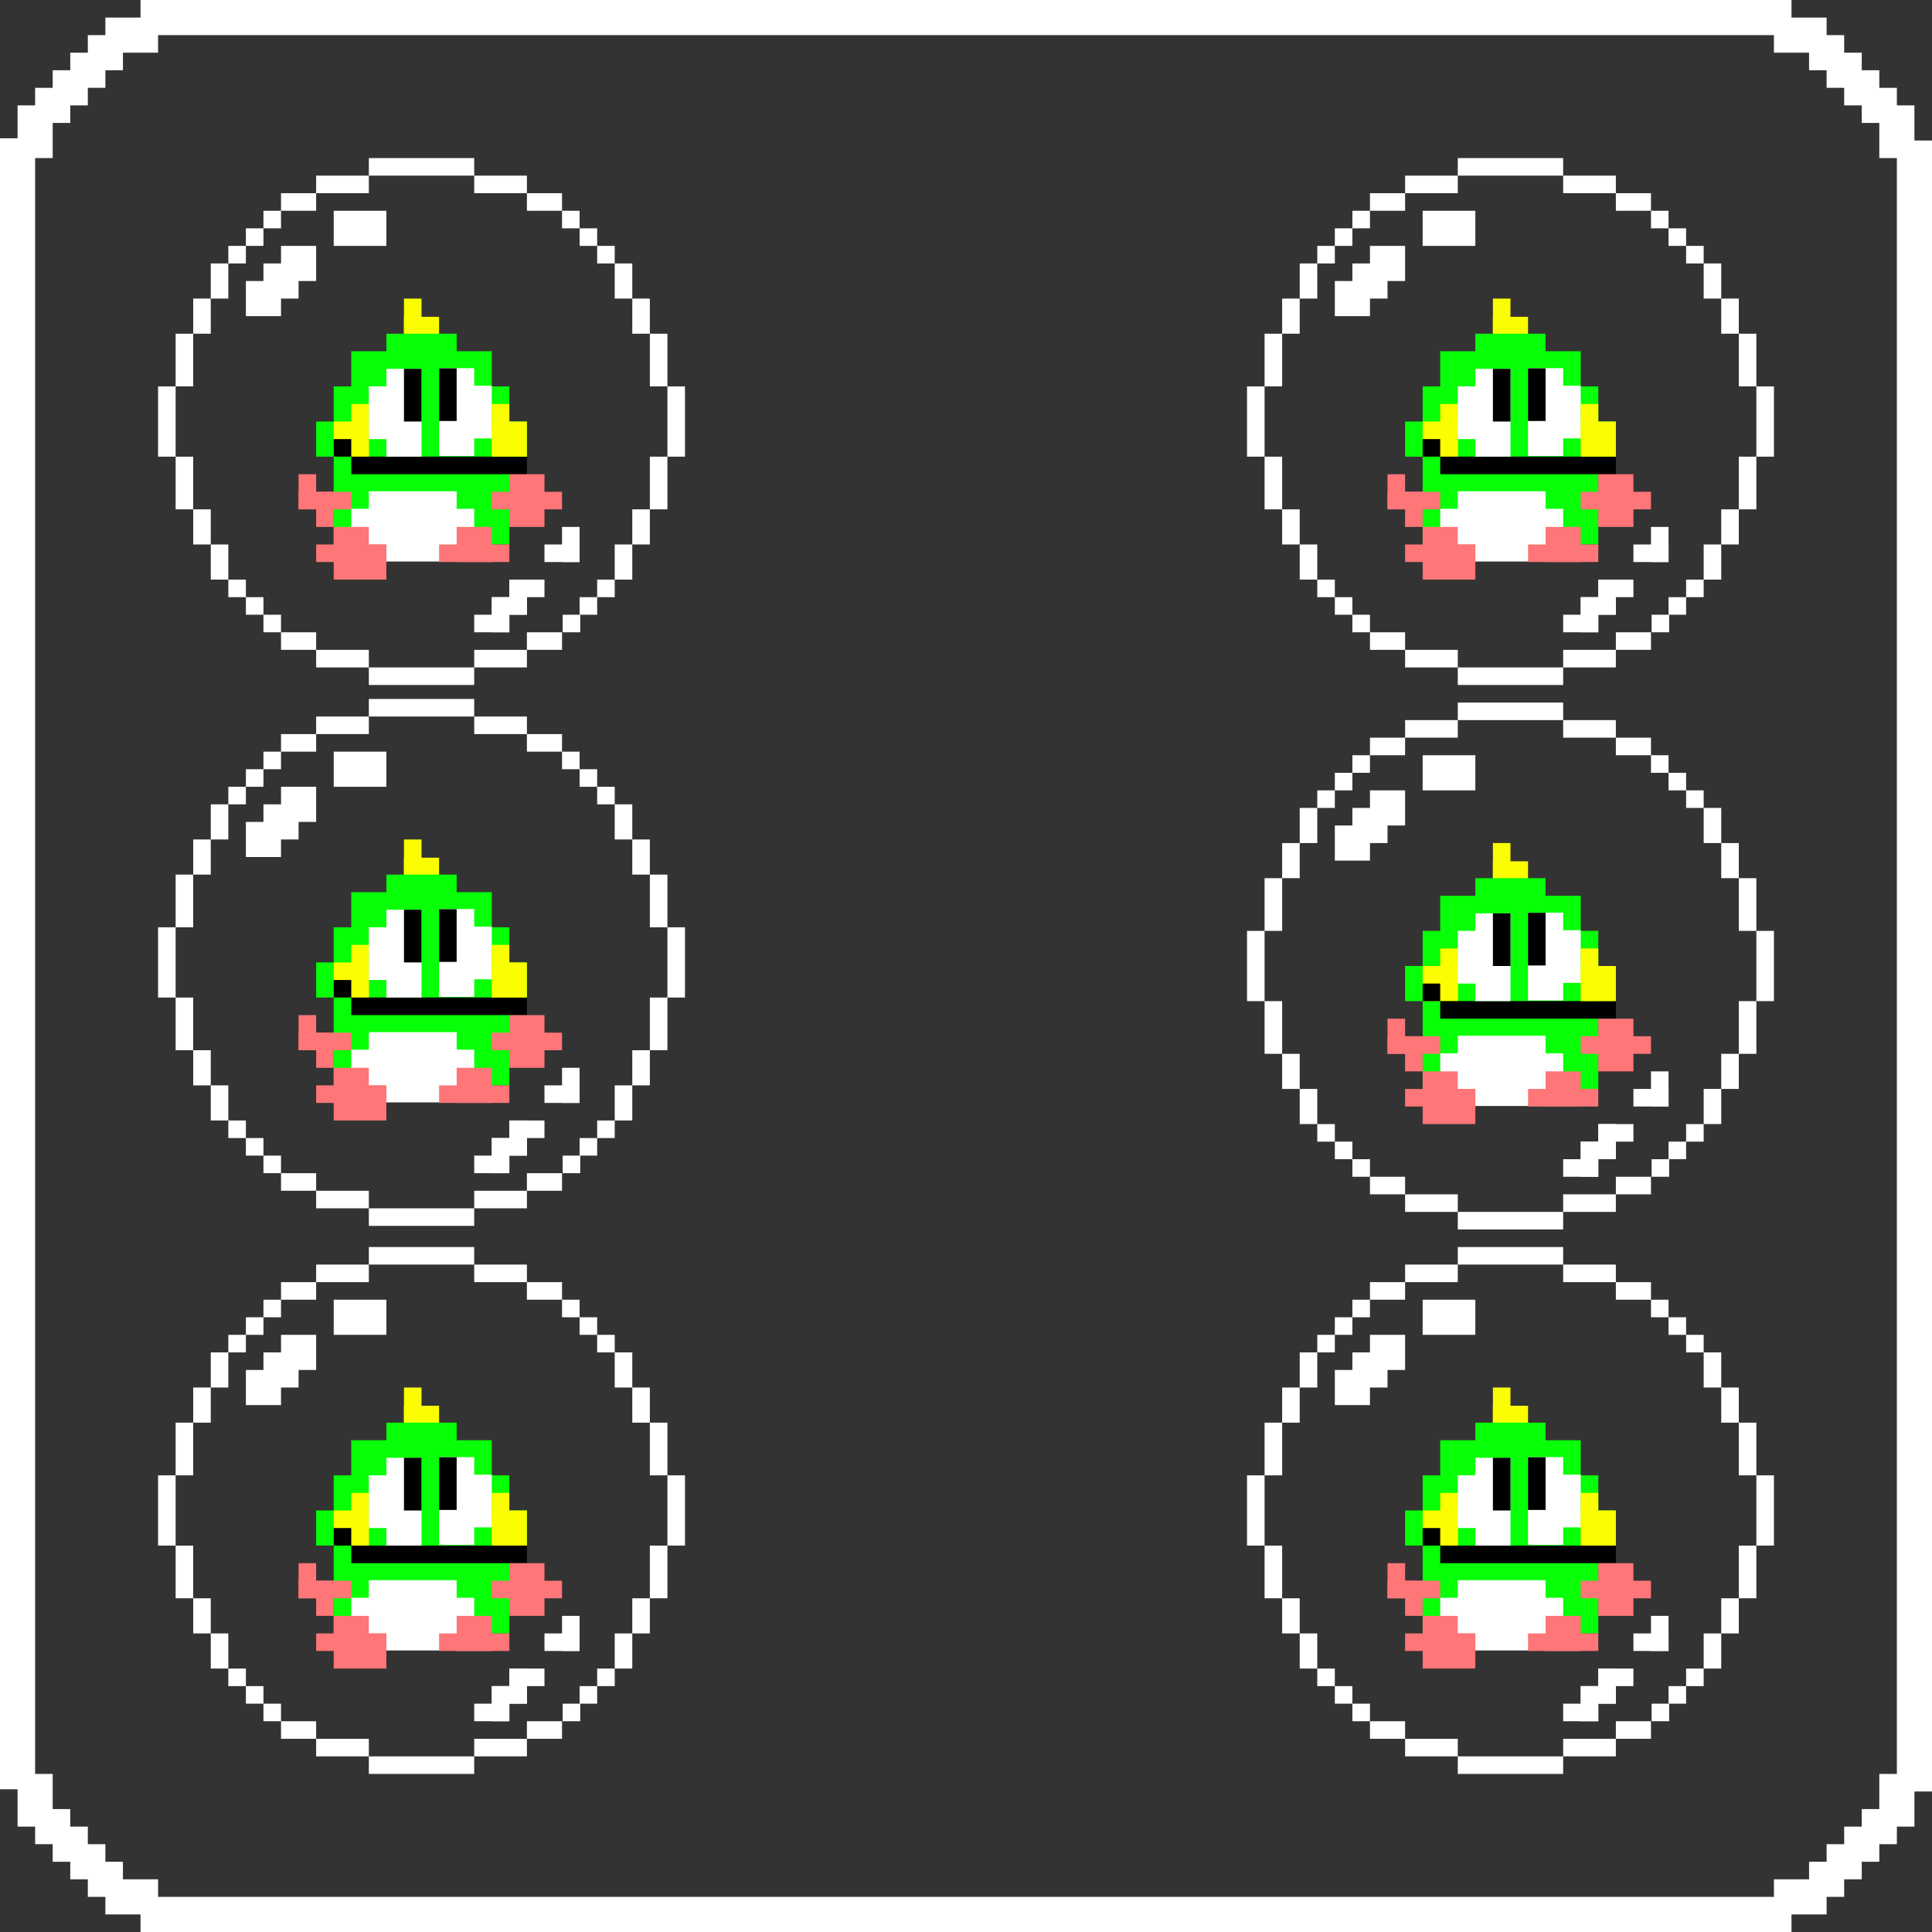 <svg width="110" height="110" xmlns="http://www.w3.org/2000/svg">
 <rect width="100%" height="100%" fill="#333333" stroke="none"/>
 <g id="Layer_1">
  <title>Layer 1</title>
  <rect fill="#ffffff" stroke="#000" stroke-width="0" x="67.785" y="-13.861" width="0" height="0.079" id="svg_871"/>
  <rect fill="#ffffff" stroke="#000" stroke-width="0" x="8" y="0" width="94" height="2" id="svg_865"/>
  <rect fill="#ffffff" stroke="#000" stroke-width="0" x="0" y="7.873" width="2" height="94" id="svg_867"/>
  <rect fill="#ffffff" stroke="#000" stroke-width="0" x="8" y="108" width="94" height="2" id="svg_868"/>
  <rect fill="#ffffff" stroke="#000" stroke-width="0" x="108" y="8" width="2" height="94" id="svg_869"/>
  <rect fill="#ffffff" stroke="#000" stroke-width="0" x="6" y="1" width="3" height="2" id="svg_870"/>
  <rect fill="#ffffff" stroke="#000" stroke-width="0" x="1" y="6" width="2" height="3" id="svg_872"/>
  <rect fill="#ffffff" stroke="#000" stroke-width="0" x="2" y="5" width="2" height="2" id="svg_874"/>
  <rect fill="#ffffff" stroke="#000" stroke-width="0" x="3" y="4" width="2" height="2" id="svg_875"/>
  <rect fill="#ffffff" stroke="#000" stroke-width="0" x="4" y="3" width="2" height="2" id="svg_876"/>
  <rect fill="#ffffff" stroke="#000" stroke-width="0" x="5" y="2" width="2" height="2" id="svg_877"/>
  <rect fill="#ffffff" stroke="#000" stroke-width="0" x="101" y="1" width="3" height="2" id="svg_878"/>
  <rect fill="#ffffff" stroke="#000" stroke-width="0" x="103" y="2" width="2" height="2" id="svg_879"/>
  <rect fill="#ffffff" stroke="#000" stroke-width="0" x="104" y="3" width="2" height="2" id="svg_880"/>
  <rect fill="#ffffff" stroke="#000" stroke-width="0" x="105" y="4" width="2" height="2" id="svg_881"/>
  <rect fill="#ffffff" stroke="#000" stroke-width="0" x="106" y="5" width="2" height="2" id="svg_882"/>
  <rect fill="#ffffff" stroke="#000" stroke-width="0" x="107" y="6" width="2" height="3" id="svg_883"/>
  <rect fill="#ffffff" stroke="#000" stroke-width="0" x="1" y="101" width="2" height="3" id="svg_884"/>
  <rect fill="#ffffff" stroke="#000" stroke-width="0" x="2" y="103" width="2" height="2" id="svg_885"/>
  <rect fill="#ffffff" stroke="#000" stroke-width="0" x="3" y="104" width="2" height="2" id="svg_886"/>
  <rect fill="#ffffff" stroke="#000" stroke-width="0" x="4" y="105" width="2" height="2" id="svg_887"/>
  <rect fill="#ffffff" stroke="#000" stroke-width="0" x="5" y="106" width="2" height="2" id="svg_888"/>
  <rect fill="#ffffff" stroke="#000" stroke-width="0" x="6" y="107" width="3" height="2" id="svg_889"/>
  <rect fill="#ffffff" stroke="#000" stroke-width="0" x="101" y="107" width="3" height="2" id="svg_890"/>
  <rect fill="#ffffff" stroke="#000" stroke-width="0" x="103" y="106" width="2" height="2" id="svg_891"/>
  <rect fill="#ffffff" stroke="#000" stroke-width="0" x="104" y="105" width="2" height="2" id="svg_892"/>
  <rect fill="#ffffff" stroke="#000" stroke-width="0" x="105" y="104" width="2" height="2" id="svg_893"/>
  <rect fill="#ffffff" stroke="#000" stroke-width="0" x="106" y="103" width="2" height="2" id="svg_894"/>
  <rect fill="#ffffff" stroke="#000" stroke-width="0" x="107" y="101" width="2" height="3" id="svg_895"/>
  <g id="svg_993">
   <g id="svg_940">
    <rect id="svg_898" height="5" width="10" y="26" x="19" stroke-width="0" stroke="#000" fill="#07ff07"/>
    <g id="svg_901">
     <rect id="svg_899" height="2" width="2" y="18.038" x="23" stroke-width="0" stroke="#000" fill="#fbfe00"/>
     <rect id="svg_900" height="2" width="1" y="17" x="23" stroke-width="0" stroke="#000" fill="#fbfe00"/>
    </g>
    <rect id="svg_902" height="2" width="4" y="19" x="22" stroke-width="0" stroke="#000" fill="#07ff07"/>
    <rect id="svg_903" height="3" width="8" y="20" x="20" stroke-width="0" stroke="#000" fill="#07ff07"/>
    <rect id="svg_904" height="3" width="10" y="22" x="19" stroke-width="0" stroke="#000" fill="#07ff07"/>
    <rect id="svg_905" height="2" width="12" y="24" x="18" stroke-width="0" stroke="#000" fill="#07ff07"/>
    <g id="svg_908">
     <rect fill="#fbfe00" stroke="#000" stroke-width="0" x="19" y="24" width="2" height="2" id="svg_906"/>
     <rect id="svg_907" height="3" width="1" y="23" x="20" stroke-width="0" stroke="#000" fill="#fbfe00"/>
    </g>
    <rect id="svg_909" height="1" width="1" y="25" x="19" stroke-width="0" stroke="#000" fill="#000000"/>
    <g id="svg_912">
     <rect id="svg_910" height="3" width="7" y="28.97" x="20" stroke-width="0" stroke="#000" fill="#ffffff"/>
     <rect id="svg_911" height="2" width="5" y="27.97" x="21" stroke-width="0" stroke="#000" fill="#ffffff"/>
    </g>
    <rect id="svg_913" height="1" width="10" y="26" x="20" stroke-width="0" stroke="#000" fill="#000000"/>
    <g id="svg_922">
     <g id="svg_917">
      <rect id="svg_914" height="5" width="2" y="21" x="22" stroke-width="0" stroke="#000" fill="#ffffff"/>
      <rect id="svg_915" height="3" width="2" y="22" x="21" stroke-width="0" stroke="#000" fill="#ffffff"/>
      <rect id="svg_916" height="3" width="1" y="21" x="23" stroke-width="0" stroke="#000" fill="#000000"/>
     </g>
     <g id="svg_921">
      <rect id="svg_918" height="5" width="2" y="20.962" x="25" stroke-width="0" stroke="#000" fill="#ffffff" transform="rotate(-180 26 23.462)"/>
      <rect id="svg_919" height="3" width="2" y="21.962" x="26" stroke-width="0" stroke="#000" fill="#ffffff" transform="rotate(-180 27 23.462)"/>
      <rect id="svg_920" height="3" width="1" y="20.97" x="25" stroke-width="0" stroke="#000" fill="#000000"/>
     </g>
    </g>
    <g id="svg_925">
     <rect fill="#fbfe00" stroke="#000" stroke-width="0" x="28" y="24" width="2" height="2" id="svg_923"/>
     <rect fill="#fbfe00" stroke="#000" stroke-width="0" x="28" y="23" width="1" height="2" id="svg_924"/>
    </g>
    <g id="svg_929">
     <rect id="svg_926" height="1" width="3" y="28" x="17" stroke-width="0" stroke="#000" fill="#fe7677"/>
     <rect fill="#fe7677" stroke="#000" stroke-width="0" x="17" y="27" width="1" height="2" id="svg_927"/>
     <rect fill="#fe7677" stroke="#000" stroke-width="0" x="18" y="28" width="1" height="2" id="svg_928"/>
    </g>
    <rect id="svg_930" height="1" width="4" y="28" x="28" stroke-width="0" stroke="#000" fill="#fe7677"/>
    <rect fill="#fe7677" stroke="#000" stroke-width="0" x="29" y="27" width="2" height="3" id="svg_931"/>
    <g id="svg_939">
     <g id="svg_934">
      <rect id="svg_932" height="2" width="2" y="30" x="26" stroke-width="0" stroke="#000" fill="#fe7677"/>
      <rect id="svg_933" height="1" width="4" y="31" x="25" stroke-width="0" stroke="#000" fill="#fe7677"/>
     </g>
     <g id="svg_938">
      <rect id="svg_935" height="2" width="2" y="30" x="19" stroke-width="0" stroke="#000" fill="#fe7677"/>
      <rect id="svg_936" height="1" width="4" y="31" x="18" stroke-width="0" stroke="#000" fill="#fe7677"/>
      <rect id="svg_937" height="2" width="3" y="31" x="19" stroke-width="0" stroke="#000" fill="#fe7677"/>
     </g>
    </g>
   </g>
   <g id="svg_955">
    <g id="svg_943">
     <rect fill="#ffffff" stroke="#000" stroke-width="0" x="32" y="30" width="1" height="2" id="svg_941"/>
     <rect fill="#ffffff" stroke="#000" stroke-width="0" x="31" y="31" width="2" height="1" id="svg_942"/>
    </g>
    <g id="svg_949">
     <rect fill="#ffffff" stroke="#000" stroke-width="0" x="29" y="33" width="2" height="1" id="svg_944"/>
     <rect fill="#ffffff" stroke="#000" stroke-width="0" x="29" y="33" width="1" height="2" id="svg_945"/>
     <rect fill="#ffffff" stroke="#000" stroke-width="0" x="28" y="34" width="2" height="1" id="svg_946"/>
     <rect fill="#ffffff" stroke="#000" stroke-width="0" x="28" y="34" width="1" height="2" id="svg_947"/>
     <rect fill="#ffffff" stroke="#000" stroke-width="0" x="27" y="35" width="2" height="1" id="svg_948"/>
    </g>
    <rect fill="#ffffff" stroke="#000" stroke-width="0" x="19" y="12" width="3" height="2" id="svg_950"/>
    <g id="svg_954">
     <rect fill="#ffffff" stroke="#000" stroke-width="0" x="16" y="14" width="2" height="2" id="svg_951"/>
     <rect fill="#ffffff" stroke="#000" stroke-width="0" x="15" y="15" width="2" height="2" id="svg_952"/>
     <rect fill="#ffffff" stroke="#000" stroke-width="0" x="14" y="16" width="2" height="2" id="svg_953"/>
    </g>
   </g>
   <g id="svg_992">
    <rect fill="#ffffff" stroke="#000" stroke-width="0" x="30" y="36" width="2" height="1" id="svg_956"/>
    <rect fill="#ffffff" stroke="#000" stroke-width="0" x="32.036" y="35" width="1" height="1" id="svg_957"/>
    <rect fill="#ffffff" stroke="#000" stroke-width="0" x="33" y="34" width="1" height="1" id="svg_958"/>
    <rect fill="#ffffff" stroke="#000" stroke-width="0" x="34" y="33" width="1" height="1" id="svg_959"/>
    <rect fill="#ffffff" stroke="#000" stroke-width="0" x="35" y="31" width="1" height="2" id="svg_960"/>
    <rect fill="#ffffff" stroke="#000" stroke-width="0" x="36" y="29" width="1" height="2" id="svg_961"/>
    <rect fill="#ffffff" stroke="#000" stroke-width="0" x="37" y="26" width="1" height="3" id="svg_962"/>
    <rect fill="#ffffff" stroke="#000" stroke-width="0" x="38" y="22" width="1" height="4" id="svg_963"/>
    <rect fill="#ffffff" stroke="#000" stroke-width="0" x="37" y="19" width="1" height="3" id="svg_964"/>
    <rect fill="#ffffff" stroke="#000" stroke-width="0" x="36" y="17" width="1" height="2" id="svg_965"/>
    <rect fill="#ffffff" stroke="#000" stroke-width="0" x="35" y="15" width="1" height="2" id="svg_966"/>
    <rect fill="#ffffff" stroke="#000" stroke-width="0" x="34" y="14" width="1" height="1" id="svg_967"/>
    <rect fill="#ffffff" stroke="#000" stroke-width="0" x="33" y="13" width="1" height="1" id="svg_968"/>
    <rect fill="#ffffff" stroke="#000" stroke-width="0" x="32" y="12" width="1" height="1" id="svg_969"/>
    <rect fill="#ffffff" stroke="#000" stroke-width="0" x="30" y="11" width="2" height="1" id="svg_970"/>
    <rect fill="#ffffff" stroke="#000" stroke-width="0" x="27" y="10" width="3" height="1" id="svg_971"/>
    <rect fill="#ffffff" stroke="#000" stroke-width="0" x="21" width="6" height="1" id="svg_972" y="9"/>
    <rect fill="#ffffff" stroke="#000" stroke-width="0" x="18" y="10" width="3" height="1" id="svg_973"/>
    <rect fill="#ffffff" stroke="#000" stroke-width="0" x="16" y="11" width="2" height="1" id="svg_974"/>
    <rect fill="#ffffff" stroke="#000" stroke-width="0" x="15" y="12" width="1" height="1" id="svg_975"/>
    <rect fill="#ffffff" stroke="#000" stroke-width="0" x="14" y="13" width="1" height="1" id="svg_976"/>
    <rect fill="#ffffff" stroke="#000" stroke-width="0" x="13" y="14" width="1" height="1" id="svg_977"/>
    <rect fill="#ffffff" stroke="#000" stroke-width="0" x="12" y="15" width="1" height="2" id="svg_978"/>
    <rect fill="#ffffff" stroke="#000" stroke-width="0" x="11" y="17" width="1" height="2" id="svg_979"/>
    <rect fill="#ffffff" stroke="#000" stroke-width="0" x="10" y="19" width="1" height="3" id="svg_980"/>
    <rect fill="#ffffff" stroke="#000" stroke-width="0" x="9" y="22" width="1" height="4" id="svg_981"/>
    <rect fill="#ffffff" stroke="#000" stroke-width="0" x="10" y="26" width="1" height="3" id="svg_982"/>
    <rect fill="#ffffff" stroke="#000" stroke-width="0" x="11" y="29" width="1" height="2" id="svg_983"/>
    <rect fill="#ffffff" stroke="#000" stroke-width="0" x="12" y="31" width="1" height="2" id="svg_984"/>
    <rect fill="#ffffff" stroke="#000" stroke-width="0" x="13" y="33" width="1" height="1" id="svg_985"/>
    <rect fill="#ffffff" stroke="#000" stroke-width="0" x="14" y="34" width="1" height="1" id="svg_986"/>
    <rect fill="#ffffff" stroke="#000" stroke-width="0" x="15" y="35" width="1" height="1" id="svg_987"/>
    <rect fill="#ffffff" stroke="#000" stroke-width="0" x="16" y="36" width="2" height="1" id="svg_988"/>
    <rect fill="#ffffff" stroke="#000" stroke-width="0" x="18" y="37" width="3" height="1" id="svg_989"/>
    <rect fill="#ffffff" stroke="#000" stroke-width="0" x="21" y="38" width="6" height="1" id="svg_990"/>
    <rect fill="#ffffff" stroke="#000" stroke-width="0" x="27" y="37" width="3" height="1" id="svg_991"/>
   </g>
  </g>
  <g id="svg_1185">
   <g id="svg_1132">
    <rect id="svg_1090" height="5" width="10" y="26" x="81" stroke-width="0" stroke="#000" fill="#07ff07"/>
    <g id="svg_1093">
     <rect id="svg_1091" height="2" width="2" y="18.038" x="85" stroke-width="0" stroke="#000" fill="#fbfe00"/>
     <rect id="svg_1092" height="2" width="1" y="17" x="85" stroke-width="0" stroke="#000" fill="#fbfe00"/>
    </g>
    <rect id="svg_1094" height="2" width="4" y="19" x="84" stroke-width="0" stroke="#000" fill="#07ff07"/>
    <rect id="svg_1095" height="3" width="8" y="20" x="82" stroke-width="0" stroke="#000" fill="#07ff07"/>
    <rect id="svg_1096" height="3" width="10" y="22" x="81" stroke-width="0" stroke="#000" fill="#07ff07"/>
    <rect id="svg_1097" height="2" width="12" y="24" x="80" stroke-width="0" stroke="#000" fill="#07ff07"/>
    <g id="svg_1100">
     <rect fill="#fbfe00" stroke="#000" stroke-width="0" x="81" y="24" width="2" height="2" id="svg_1098"/>
     <rect id="svg_1099" height="3" width="1" y="23" x="82" stroke-width="0" stroke="#000" fill="#fbfe00"/>
    </g>
    <rect id="svg_1101" height="1" width="1" y="25" x="81" stroke-width="0" stroke="#000" fill="#000000"/>
    <g id="svg_1104">
     <rect id="svg_1102" height="3" width="7" y="28.97" x="82" stroke-width="0" stroke="#000" fill="#ffffff"/>
     <rect id="svg_1103" height="2" width="5" y="27.97" x="83" stroke-width="0" stroke="#000" fill="#ffffff"/>
    </g>
    <rect id="svg_1105" height="1" width="10" y="26" x="82" stroke-width="0" stroke="#000" fill="#000000"/>
    <g id="svg_1114">
     <g id="svg_1109">
      <rect id="svg_1106" height="5" width="2" y="21" x="84" stroke-width="0" stroke="#000" fill="#ffffff"/>
      <rect id="svg_1107" height="3" width="2" y="22" x="83" stroke-width="0" stroke="#000" fill="#ffffff"/>
      <rect id="svg_1108" height="3" width="1" y="21" x="85" stroke-width="0" stroke="#000" fill="#000000"/>
     </g>
     <g id="svg_1113">
      <rect id="svg_1110" height="5" width="2" y="20.962" x="87" stroke-width="0" stroke="#000" fill="#ffffff" transform="rotate(-180 88 23.462)"/>
      <rect id="svg_1111" height="3" width="2" y="21.962" x="88" stroke-width="0" stroke="#000" fill="#ffffff" transform="rotate(-180 89 23.462)"/>
      <rect id="svg_1112" height="3" width="1" y="20.97" x="87" stroke-width="0" stroke="#000" fill="#000000"/>
     </g>
    </g>
    <g id="svg_1117">
     <rect fill="#fbfe00" stroke="#000" stroke-width="0" x="90" y="24" width="2" height="2" id="svg_1115"/>
     <rect fill="#fbfe00" stroke="#000" stroke-width="0" x="90" y="23" width="1" height="2" id="svg_1116"/>
    </g>
    <g id="svg_1121">
     <rect id="svg_1118" height="1" width="3" y="28" x="79" stroke-width="0" stroke="#000" fill="#fe7677"/>
     <rect fill="#fe7677" stroke="#000" stroke-width="0" x="79" y="27" width="1" height="2" id="svg_1119"/>
     <rect fill="#fe7677" stroke="#000" stroke-width="0" x="80" y="28" width="1" height="2" id="svg_1120"/>
    </g>
    <rect id="svg_1122" height="1" width="4" y="28" x="90" stroke-width="0" stroke="#000" fill="#fe7677"/>
    <rect fill="#fe7677" stroke="#000" stroke-width="0" x="91" y="27" width="2" height="3" id="svg_1123"/>
    <g id="svg_1131">
     <g id="svg_1126">
      <rect id="svg_1124" height="2" width="2" y="30" x="88" stroke-width="0" stroke="#000" fill="#fe7677"/>
      <rect id="svg_1125" height="1" width="4" y="31" x="87" stroke-width="0" stroke="#000" fill="#fe7677"/>
     </g>
     <g id="svg_1130">
      <rect id="svg_1127" height="2" width="2" y="30" x="81" stroke-width="0" stroke="#000" fill="#fe7677"/>
      <rect id="svg_1128" height="1" width="4" y="31" x="80" stroke-width="0" stroke="#000" fill="#fe7677"/>
      <rect id="svg_1129" height="2" width="3" y="31" x="81" stroke-width="0" stroke="#000" fill="#fe7677"/>
     </g>
    </g>
   </g>
   <g id="svg_1147">
    <g id="svg_1135">
     <rect fill="#ffffff" stroke="#000" stroke-width="0" x="94" y="30" width="1" height="2" id="svg_1133"/>
     <rect fill="#ffffff" stroke="#000" stroke-width="0" x="93" y="31" width="2" height="1" id="svg_1134"/>
    </g>
    <g id="svg_1141">
     <rect fill="#ffffff" stroke="#000" stroke-width="0" x="91" y="33" width="2" height="1" id="svg_1136"/>
     <rect fill="#ffffff" stroke="#000" stroke-width="0" x="91" y="33" width="1" height="2" id="svg_1137"/>
     <rect fill="#ffffff" stroke="#000" stroke-width="0" x="90" y="34" width="2" height="1" id="svg_1138"/>
     <rect fill="#ffffff" stroke="#000" stroke-width="0" x="90" y="34" width="1" height="2" id="svg_1139"/>
     <rect fill="#ffffff" stroke="#000" stroke-width="0" x="89" y="35" width="2" height="1" id="svg_1140"/>
    </g>
    <rect fill="#ffffff" stroke="#000" stroke-width="0" x="81" y="12" width="3" height="2" id="svg_1142"/>
    <g id="svg_1146">
     <rect fill="#ffffff" stroke="#000" stroke-width="0" x="78" y="14" width="2" height="2" id="svg_1143"/>
     <rect fill="#ffffff" stroke="#000" stroke-width="0" x="77" y="15" width="2" height="2" id="svg_1144"/>
     <rect fill="#ffffff" stroke="#000" stroke-width="0" x="76" y="16" width="2" height="2" id="svg_1145"/>
    </g>
   </g>
   <g id="svg_1184">
    <rect fill="#ffffff" stroke="#000" stroke-width="0" x="92" y="36" width="2" height="1" id="svg_1148"/>
    <rect fill="#ffffff" stroke="#000" stroke-width="0" x="94.036" y="35" width="1" height="1" id="svg_1149"/>
    <rect fill="#ffffff" stroke="#000" stroke-width="0" x="95" y="34" width="1" height="1" id="svg_1150"/>
    <rect fill="#ffffff" stroke="#000" stroke-width="0" x="96" y="33" width="1" height="1" id="svg_1151"/>
    <rect fill="#ffffff" stroke="#000" stroke-width="0" x="97" y="31" width="1" height="2" id="svg_1152"/>
    <rect fill="#ffffff" stroke="#000" stroke-width="0" x="98" y="29" width="1" height="2" id="svg_1153"/>
    <rect fill="#ffffff" stroke="#000" stroke-width="0" x="99" y="26" width="1" height="3" id="svg_1154"/>
    <rect fill="#ffffff" stroke="#000" stroke-width="0" x="100" y="22" width="1" height="4" id="svg_1155"/>
    <rect fill="#ffffff" stroke="#000" stroke-width="0" x="99" y="19" width="1" height="3" id="svg_1156"/>
    <rect fill="#ffffff" stroke="#000" stroke-width="0" x="98" y="17" width="1" height="2" id="svg_1157"/>
    <rect fill="#ffffff" stroke="#000" stroke-width="0" x="97" y="15" width="1" height="2" id="svg_1158"/>
    <rect fill="#ffffff" stroke="#000" stroke-width="0" x="96" y="14" width="1" height="1" id="svg_1159"/>
    <rect fill="#ffffff" stroke="#000" stroke-width="0" x="95" y="13" width="1" height="1" id="svg_1160"/>
    <rect fill="#ffffff" stroke="#000" stroke-width="0" x="94" y="12" width="1" height="1" id="svg_1161"/>
    <rect fill="#ffffff" stroke="#000" stroke-width="0" x="92" y="11" width="2" height="1" id="svg_1162"/>
    <rect fill="#ffffff" stroke="#000" stroke-width="0" x="89" y="10" width="3" height="1" id="svg_1163"/>
    <rect fill="#ffffff" stroke="#000" stroke-width="0" x="83" width="6" height="1" id="svg_1164" y="9"/>
    <rect fill="#ffffff" stroke="#000" stroke-width="0" x="80" y="10" width="3" height="1" id="svg_1165"/>
    <rect fill="#ffffff" stroke="#000" stroke-width="0" x="78" y="11" width="2" height="1" id="svg_1166"/>
    <rect fill="#ffffff" stroke="#000" stroke-width="0" x="77" y="12" width="1" height="1" id="svg_1167"/>
    <rect fill="#ffffff" stroke="#000" stroke-width="0" x="76" y="13" width="1" height="1" id="svg_1168"/>
    <rect fill="#ffffff" stroke="#000" stroke-width="0" x="75" y="14" width="1" height="1" id="svg_1169"/>
    <rect fill="#ffffff" stroke="#000" stroke-width="0" x="74" y="15" width="1" height="2" id="svg_1170"/>
    <rect fill="#ffffff" stroke="#000" stroke-width="0" x="73" y="17" width="1" height="2" id="svg_1171"/>
    <rect fill="#ffffff" stroke="#000" stroke-width="0" x="72" y="19" width="1" height="3" id="svg_1172"/>
    <rect fill="#ffffff" stroke="#000" stroke-width="0" x="71" y="22" width="1" height="4" id="svg_1173"/>
    <rect fill="#ffffff" stroke="#000" stroke-width="0" x="72" y="26" width="1" height="3" id="svg_1174"/>
    <rect fill="#ffffff" stroke="#000" stroke-width="0" x="73" y="29" width="1" height="2" id="svg_1175"/>
    <rect fill="#ffffff" stroke="#000" stroke-width="0" x="74" y="31" width="1" height="2" id="svg_1176"/>
    <rect fill="#ffffff" stroke="#000" stroke-width="0" x="75" y="33" width="1" height="1" id="svg_1177"/>
    <rect fill="#ffffff" stroke="#000" stroke-width="0" x="76" y="34" width="1" height="1" id="svg_1178"/>
    <rect fill="#ffffff" stroke="#000" stroke-width="0" x="77" y="35" width="1" height="1" id="svg_1179"/>
    <rect fill="#ffffff" stroke="#000" stroke-width="0" x="78" y="36" width="2" height="1" id="svg_1180"/>
    <rect fill="#ffffff" stroke="#000" stroke-width="0" x="80" y="37" width="3" height="1" id="svg_1181"/>
    <rect fill="#ffffff" stroke="#000" stroke-width="0" x="83" y="38" width="6" height="1" id="svg_1182"/>
    <rect fill="#ffffff" stroke="#000" stroke-width="0" x="89" y="37" width="3" height="1" id="svg_1183"/>
   </g>
  </g>
  <g id="svg_1281">
   <g id="svg_1228">
    <rect id="svg_1186" height="5" width="10" y="56.796" x="19" stroke-width="0" stroke="#000" fill="#07ff07"/>
    <g id="svg_1189">
     <rect id="svg_1187" height="2" width="2" y="48.834" x="23" stroke-width="0" stroke="#000" fill="#fbfe00"/>
     <rect id="svg_1188" height="2" width="1" y="47.796" x="23" stroke-width="0" stroke="#000" fill="#fbfe00"/>
    </g>
    <rect id="svg_1190" height="2" width="4" y="49.796" x="22" stroke-width="0" stroke="#000" fill="#07ff07"/>
    <rect id="svg_1191" height="3" width="8" y="50.796" x="20" stroke-width="0" stroke="#000" fill="#07ff07"/>
    <rect id="svg_1192" height="3" width="10" y="52.796" x="19" stroke-width="0" stroke="#000" fill="#07ff07"/>
    <rect id="svg_1193" height="2" width="12" y="54.796" x="18" stroke-width="0" stroke="#000" fill="#07ff07"/>
    <g id="svg_1196">
     <rect fill="#fbfe00" stroke="#000" stroke-width="0" x="19" y="54.796" width="2" height="2" id="svg_1194"/>
     <rect id="svg_1195" height="3" width="1" y="53.796" x="20" stroke-width="0" stroke="#000" fill="#fbfe00"/>
    </g>
    <rect id="svg_1197" height="1" width="1" y="55.796" x="19" stroke-width="0" stroke="#000" fill="#000000"/>
    <g id="svg_1200">
     <rect id="svg_1198" height="3" width="7" y="59.766" x="20" stroke-width="0" stroke="#000" fill="#ffffff"/>
     <rect id="svg_1199" height="2" width="5" y="58.766" x="21" stroke-width="0" stroke="#000" fill="#ffffff"/>
    </g>
    <rect id="svg_1201" height="1" width="10" y="56.796" x="20" stroke-width="0" stroke="#000" fill="#000000"/>
    <g id="svg_1210">
     <g id="svg_1205">
      <rect id="svg_1202" height="5" width="2" y="51.796" x="22" stroke-width="0" stroke="#000" fill="#ffffff"/>
      <rect id="svg_1203" height="3" width="2" y="52.796" x="21" stroke-width="0" stroke="#000" fill="#ffffff"/>
      <rect id="svg_1204" height="3" width="1" y="51.796" x="23" stroke-width="0" stroke="#000" fill="#000000"/>
     </g>
     <g id="svg_1209">
      <rect id="svg_1206" height="5" width="2" y="51.758" x="25" stroke-width="0" stroke="#000" fill="#ffffff" transform="rotate(-180 26 54.258)"/>
      <rect id="svg_1207" height="3" width="2" y="52.758" x="26" stroke-width="0" stroke="#000" fill="#ffffff" transform="rotate(-180 27 54.258)"/>
      <rect id="svg_1208" height="3" width="1" y="51.766" x="25" stroke-width="0" stroke="#000" fill="#000000"/>
     </g>
    </g>
    <g id="svg_1213">
     <rect fill="#fbfe00" stroke="#000" stroke-width="0" x="28" y="54.796" width="2" height="2" id="svg_1211"/>
     <rect fill="#fbfe00" stroke="#000" stroke-width="0" x="28" y="53.796" width="1" height="2" id="svg_1212"/>
    </g>
    <g id="svg_1217">
     <rect id="svg_1214" height="1" width="3" y="58.796" x="17" stroke-width="0" stroke="#000" fill="#fe7677"/>
     <rect fill="#fe7677" stroke="#000" stroke-width="0" x="17" y="57.796" width="1" height="2" id="svg_1215"/>
     <rect fill="#fe7677" stroke="#000" stroke-width="0" x="18" y="58.796" width="1" height="2" id="svg_1216"/>
    </g>
    <rect id="svg_1218" height="1" width="4" y="58.796" x="28" stroke-width="0" stroke="#000" fill="#fe7677"/>
    <rect fill="#fe7677" stroke="#000" stroke-width="0" x="29" y="57.796" width="2" height="3" id="svg_1219"/>
    <g id="svg_1227">
     <g id="svg_1222">
      <rect id="svg_1220" height="2" width="2" y="60.796" x="26" stroke-width="0" stroke="#000" fill="#fe7677"/>
      <rect id="svg_1221" height="1" width="4" y="61.796" x="25" stroke-width="0" stroke="#000" fill="#fe7677"/>
     </g>
     <g id="svg_1226">
      <rect id="svg_1223" height="2" width="2" y="60.796" x="19" stroke-width="0" stroke="#000" fill="#fe7677"/>
      <rect id="svg_1224" height="1" width="4" y="61.796" x="18" stroke-width="0" stroke="#000" fill="#fe7677"/>
      <rect id="svg_1225" height="2" width="3" y="61.796" x="19" stroke-width="0" stroke="#000" fill="#fe7677"/>
     </g>
    </g>
   </g>
   <g id="svg_1243">
    <g id="svg_1231">
     <rect fill="#ffffff" stroke="#000" stroke-width="0" x="32" y="60.796" width="1" height="2" id="svg_1229"/>
     <rect fill="#ffffff" stroke="#000" stroke-width="0" x="31" y="61.796" width="2" height="1" id="svg_1230"/>
    </g>
    <g id="svg_1237">
     <rect fill="#ffffff" stroke="#000" stroke-width="0" x="29" y="63.796" width="2" height="1" id="svg_1232"/>
     <rect fill="#ffffff" stroke="#000" stroke-width="0" x="29" y="63.796" width="1" height="2" id="svg_1233"/>
     <rect fill="#ffffff" stroke="#000" stroke-width="0" x="28" y="64.796" width="2" height="1" id="svg_1234"/>
     <rect fill="#ffffff" stroke="#000" stroke-width="0" x="28" y="64.796" width="1" height="2" id="svg_1235"/>
     <rect fill="#ffffff" stroke="#000" stroke-width="0" x="27" y="65.796" width="2" height="1" id="svg_1236"/>
    </g>
    <rect fill="#ffffff" stroke="#000" stroke-width="0" x="19" y="42.796" width="3" height="2" id="svg_1238"/>
    <g id="svg_1242">
     <rect fill="#ffffff" stroke="#000" stroke-width="0" x="16" y="44.796" width="2" height="2" id="svg_1239"/>
     <rect fill="#ffffff" stroke="#000" stroke-width="0" x="15" y="45.796" width="2" height="2" id="svg_1240"/>
     <rect fill="#ffffff" stroke="#000" stroke-width="0" x="14" y="46.796" width="2" height="2" id="svg_1241"/>
    </g>
   </g>
   <g id="svg_1280">
    <rect fill="#ffffff" stroke="#000" stroke-width="0" x="30" y="66.796" width="2" height="1" id="svg_1244"/>
    <rect fill="#ffffff" stroke="#000" stroke-width="0" x="32.036" y="65.796" width="1" height="1" id="svg_1245"/>
    <rect fill="#ffffff" stroke="#000" stroke-width="0" x="33" y="64.796" width="1" height="1" id="svg_1246"/>
    <rect fill="#ffffff" stroke="#000" stroke-width="0" x="34" y="63.796" width="1" height="1" id="svg_1247"/>
    <rect fill="#ffffff" stroke="#000" stroke-width="0" x="35" y="61.796" width="1" height="2" id="svg_1248"/>
    <rect fill="#ffffff" stroke="#000" stroke-width="0" x="36" y="59.796" width="1" height="2" id="svg_1249"/>
    <rect fill="#ffffff" stroke="#000" stroke-width="0" x="37" y="56.796" width="1" height="3" id="svg_1250"/>
    <rect fill="#ffffff" stroke="#000" stroke-width="0" x="38" y="52.796" width="1" height="4" id="svg_1251"/>
    <rect fill="#ffffff" stroke="#000" stroke-width="0" x="37" y="49.796" width="1" height="3" id="svg_1252"/>
    <rect fill="#ffffff" stroke="#000" stroke-width="0" x="36" y="47.796" width="1" height="2" id="svg_1253"/>
    <rect fill="#ffffff" stroke="#000" stroke-width="0" x="35" y="45.796" width="1" height="2" id="svg_1254"/>
    <rect fill="#ffffff" stroke="#000" stroke-width="0" x="34" y="44.796" width="1" height="1" id="svg_1255"/>
    <rect fill="#ffffff" stroke="#000" stroke-width="0" x="33" y="43.796" width="1" height="1" id="svg_1256"/>
    <rect fill="#ffffff" stroke="#000" stroke-width="0" x="32" y="42.796" width="1" height="1" id="svg_1257"/>
    <rect fill="#ffffff" stroke="#000" stroke-width="0" x="30" y="41.796" width="2" height="1" id="svg_1258"/>
    <rect fill="#ffffff" stroke="#000" stroke-width="0" x="27" y="40.796" width="3" height="1" id="svg_1259"/>
    <rect fill="#ffffff" stroke="#000" stroke-width="0" x="21" width="6" height="1" id="svg_1260" y="39.796"/>
    <rect fill="#ffffff" stroke="#000" stroke-width="0" x="18" y="40.796" width="3" height="1" id="svg_1261"/>
    <rect fill="#ffffff" stroke="#000" stroke-width="0" x="16" y="41.796" width="2" height="1" id="svg_1262"/>
    <rect fill="#ffffff" stroke="#000" stroke-width="0" x="15" y="42.796" width="1" height="1" id="svg_1263"/>
    <rect fill="#ffffff" stroke="#000" stroke-width="0" x="14" y="43.796" width="1" height="1" id="svg_1264"/>
    <rect fill="#ffffff" stroke="#000" stroke-width="0" x="13" y="44.796" width="1" height="1" id="svg_1265"/>
    <rect fill="#ffffff" stroke="#000" stroke-width="0" x="12" y="45.796" width="1" height="2" id="svg_1266"/>
    <rect fill="#ffffff" stroke="#000" stroke-width="0" x="11" y="47.796" width="1" height="2" id="svg_1267"/>
    <rect fill="#ffffff" stroke="#000" stroke-width="0" x="10" y="49.796" width="1" height="3" id="svg_1268"/>
    <rect fill="#ffffff" stroke="#000" stroke-width="0" x="9" y="52.796" width="1" height="4" id="svg_1269"/>
    <rect fill="#ffffff" stroke="#000" stroke-width="0" x="10" y="56.796" width="1" height="3" id="svg_1270"/>
    <rect fill="#ffffff" stroke="#000" stroke-width="0" x="11" y="59.796" width="1" height="2" id="svg_1271"/>
    <rect fill="#ffffff" stroke="#000" stroke-width="0" x="12" y="61.796" width="1" height="2" id="svg_1272"/>
    <rect fill="#ffffff" stroke="#000" stroke-width="0" x="13" y="63.796" width="1" height="1" id="svg_1273"/>
    <rect fill="#ffffff" stroke="#000" stroke-width="0" x="14" y="64.796" width="1" height="1" id="svg_1274"/>
    <rect fill="#ffffff" stroke="#000" stroke-width="0" x="15" y="65.796" width="1" height="1" id="svg_1275"/>
    <rect fill="#ffffff" stroke="#000" stroke-width="0" x="16" y="66.796" width="2" height="1" id="svg_1276"/>
    <rect fill="#ffffff" stroke="#000" stroke-width="0" x="18" y="67.796" width="3" height="1" id="svg_1277"/>
    <rect fill="#ffffff" stroke="#000" stroke-width="0" x="21" y="68.796" width="6" height="1" id="svg_1278"/>
    <rect fill="#ffffff" stroke="#000" stroke-width="0" x="27" y="67.796" width="3" height="1" id="svg_1279"/>
   </g>
  </g>
  <g id="svg_1473">
   <g id="svg_1420">
    <rect id="svg_1378" height="5" width="10" y="57" x="81" stroke-width="0" stroke="#000" fill="#07ff07"/>
    <g id="svg_1381">
     <rect id="svg_1379" height="2" width="2" y="49.038" x="85" stroke-width="0" stroke="#000" fill="#fbfe00"/>
     <rect id="svg_1380" height="2" width="1" y="48" x="85" stroke-width="0" stroke="#000" fill="#fbfe00"/>
    </g>
    <rect id="svg_1382" height="2" width="4" y="50" x="84" stroke-width="0" stroke="#000" fill="#07ff07"/>
    <rect id="svg_1383" height="3" width="8" y="51" x="82" stroke-width="0" stroke="#000" fill="#07ff07"/>
    <rect id="svg_1384" height="3" width="10" y="53" x="81" stroke-width="0" stroke="#000" fill="#07ff07"/>
    <rect id="svg_1385" height="2" width="12" y="55" x="80" stroke-width="0" stroke="#000" fill="#07ff07"/>
    <g id="svg_1388">
     <rect fill="#fbfe00" stroke="#000" stroke-width="0" x="81" y="55" width="2" height="2" id="svg_1386"/>
     <rect id="svg_1387" height="3" width="1" y="54" x="82" stroke-width="0" stroke="#000" fill="#fbfe00"/>
    </g>
    <rect id="svg_1389" height="1" width="1" y="56" x="81" stroke-width="0" stroke="#000" fill="#000000"/>
    <g id="svg_1392">
     <rect id="svg_1390" height="3" width="7" y="59.97" x="82" stroke-width="0" stroke="#000" fill="#ffffff"/>
     <rect id="svg_1391" height="2" width="5" y="58.97" x="83" stroke-width="0" stroke="#000" fill="#ffffff"/>
    </g>
    <rect id="svg_1393" height="1" width="10" y="57" x="82" stroke-width="0" stroke="#000" fill="#000000"/>
    <g id="svg_1402">
     <g id="svg_1397">
      <rect id="svg_1394" height="5" width="2" y="52" x="84" stroke-width="0" stroke="#000" fill="#ffffff"/>
      <rect id="svg_1395" height="3" width="2" y="53" x="83" stroke-width="0" stroke="#000" fill="#ffffff"/>
      <rect id="svg_1396" height="3" width="1" y="52" x="85" stroke-width="0" stroke="#000" fill="#000000"/>
     </g>
     <g id="svg_1401">
      <rect id="svg_1398" height="5" width="2" y="51.962" x="87" stroke-width="0" stroke="#000" fill="#ffffff" transform="rotate(-180 88 54.462)"/>
      <rect id="svg_1399" height="3" width="2" y="52.962" x="88" stroke-width="0" stroke="#000" fill="#ffffff" transform="rotate(-180 89 54.462)"/>
      <rect id="svg_1400" height="3" width="1" y="51.97" x="87" stroke-width="0" stroke="#000" fill="#000000"/>
     </g>
    </g>
    <g id="svg_1405">
     <rect fill="#fbfe00" stroke="#000" stroke-width="0" x="90" y="55" width="2" height="2" id="svg_1403"/>
     <rect fill="#fbfe00" stroke="#000" stroke-width="0" x="90" y="54" width="1" height="2" id="svg_1404"/>
    </g>
    <g id="svg_1409">
     <rect id="svg_1406" height="1" width="3" y="59" x="79" stroke-width="0" stroke="#000" fill="#fe7677"/>
     <rect fill="#fe7677" stroke="#000" stroke-width="0" x="79" y="58" width="1" height="2" id="svg_1407"/>
     <rect fill="#fe7677" stroke="#000" stroke-width="0" x="80" y="59" width="1" height="2" id="svg_1408"/>
    </g>
    <rect id="svg_1410" height="1" width="4" y="59" x="90" stroke-width="0" stroke="#000" fill="#fe7677"/>
    <rect fill="#fe7677" stroke="#000" stroke-width="0" x="91" y="58" width="2" height="3" id="svg_1411"/>
    <g id="svg_1419">
     <g id="svg_1414">
      <rect id="svg_1412" height="2" width="2" y="61" x="88" stroke-width="0" stroke="#000" fill="#fe7677"/>
      <rect id="svg_1413" height="1" width="4" y="62" x="87" stroke-width="0" stroke="#000" fill="#fe7677"/>
     </g>
     <g id="svg_1418">
      <rect id="svg_1415" height="2" width="2" y="61" x="81" stroke-width="0" stroke="#000" fill="#fe7677"/>
      <rect id="svg_1416" height="1" width="4" y="62" x="80" stroke-width="0" stroke="#000" fill="#fe7677"/>
      <rect id="svg_1417" height="2" width="3" y="62" x="81" stroke-width="0" stroke="#000" fill="#fe7677"/>
     </g>
    </g>
   </g>
   <g id="svg_1435">
    <g id="svg_1423">
     <rect fill="#ffffff" stroke="#000" stroke-width="0" x="94" y="61" width="1" height="2" id="svg_1421"/>
     <rect fill="#ffffff" stroke="#000" stroke-width="0" x="93" y="62" width="2" height="1" id="svg_1422"/>
    </g>
    <g id="svg_1429">
     <rect fill="#ffffff" stroke="#000" stroke-width="0" x="91" y="64" width="2" height="1" id="svg_1424"/>
     <rect fill="#ffffff" stroke="#000" stroke-width="0" x="91" y="64" width="1" height="2" id="svg_1425"/>
     <rect fill="#ffffff" stroke="#000" stroke-width="0" x="90" y="65" width="2" height="1" id="svg_1426"/>
     <rect fill="#ffffff" stroke="#000" stroke-width="0" x="90" y="65" width="1" height="2" id="svg_1427"/>
     <rect fill="#ffffff" stroke="#000" stroke-width="0" x="89" y="66" width="2" height="1" id="svg_1428"/>
    </g>
    <rect fill="#ffffff" stroke="#000" stroke-width="0" x="81" y="43" width="3" height="2" id="svg_1430"/>
    <g id="svg_1434">
     <rect fill="#ffffff" stroke="#000" stroke-width="0" x="78" y="45" width="2" height="2" id="svg_1431"/>
     <rect fill="#ffffff" stroke="#000" stroke-width="0" x="77" y="46" width="2" height="2" id="svg_1432"/>
     <rect fill="#ffffff" stroke="#000" stroke-width="0" x="76" y="47" width="2" height="2" id="svg_1433"/>
    </g>
   </g>
   <g id="svg_1472">
    <rect fill="#ffffff" stroke="#000" stroke-width="0" x="92" y="67" width="2" height="1" id="svg_1436"/>
    <rect fill="#ffffff" stroke="#000" stroke-width="0" x="94.036" y="66" width="1" height="1" id="svg_1437"/>
    <rect fill="#ffffff" stroke="#000" stroke-width="0" x="95" y="65" width="1" height="1" id="svg_1438"/>
    <rect fill="#ffffff" stroke="#000" stroke-width="0" x="96" y="64" width="1" height="1" id="svg_1439"/>
    <rect fill="#ffffff" stroke="#000" stroke-width="0" x="97" y="62" width="1" height="2" id="svg_1440"/>
    <rect fill="#ffffff" stroke="#000" stroke-width="0" x="98" y="60" width="1" height="2" id="svg_1441"/>
    <rect fill="#ffffff" stroke="#000" stroke-width="0" x="99" y="57" width="1" height="3" id="svg_1442"/>
    <rect fill="#ffffff" stroke="#000" stroke-width="0" x="100" y="53" width="1" height="4" id="svg_1443"/>
    <rect fill="#ffffff" stroke="#000" stroke-width="0" x="99" y="50" width="1" height="3" id="svg_1444"/>
    <rect fill="#ffffff" stroke="#000" stroke-width="0" x="98" y="48" width="1" height="2" id="svg_1445"/>
    <rect fill="#ffffff" stroke="#000" stroke-width="0" x="97" y="46" width="1" height="2" id="svg_1446"/>
    <rect fill="#ffffff" stroke="#000" stroke-width="0" x="96" y="45" width="1" height="1" id="svg_1447"/>
    <rect fill="#ffffff" stroke="#000" stroke-width="0" x="95" y="44" width="1" height="1" id="svg_1448"/>
    <rect fill="#ffffff" stroke="#000" stroke-width="0" x="94" y="43" width="1" height="1" id="svg_1449"/>
    <rect fill="#ffffff" stroke="#000" stroke-width="0" x="92" y="42" width="2" height="1" id="svg_1450"/>
    <rect fill="#ffffff" stroke="#000" stroke-width="0" x="89" y="41" width="3" height="1" id="svg_1451"/>
    <rect fill="#ffffff" stroke="#000" stroke-width="0" x="83" width="6" height="1" id="svg_1452" y="40"/>
    <rect fill="#ffffff" stroke="#000" stroke-width="0" x="80" y="41" width="3" height="1" id="svg_1453"/>
    <rect fill="#ffffff" stroke="#000" stroke-width="0" x="78" y="42" width="2" height="1" id="svg_1454"/>
    <rect fill="#ffffff" stroke="#000" stroke-width="0" x="77" y="43" width="1" height="1" id="svg_1455"/>
    <rect fill="#ffffff" stroke="#000" stroke-width="0" x="76" y="44" width="1" height="1" id="svg_1456"/>
    <rect fill="#ffffff" stroke="#000" stroke-width="0" x="75" y="45" width="1" height="1" id="svg_1457"/>
    <rect fill="#ffffff" stroke="#000" stroke-width="0" x="74" y="46" width="1" height="2" id="svg_1458"/>
    <rect fill="#ffffff" stroke="#000" stroke-width="0" x="73" y="48" width="1" height="2" id="svg_1459"/>
    <rect fill="#ffffff" stroke="#000" stroke-width="0" x="72" y="50" width="1" height="3" id="svg_1460"/>
    <rect fill="#ffffff" stroke="#000" stroke-width="0" x="71" y="53" width="1" height="4" id="svg_1461"/>
    <rect fill="#ffffff" stroke="#000" stroke-width="0" x="72" y="57" width="1" height="3" id="svg_1462"/>
    <rect fill="#ffffff" stroke="#000" stroke-width="0" x="73" y="60" width="1" height="2" id="svg_1463"/>
    <rect fill="#ffffff" stroke="#000" stroke-width="0" x="74" y="62" width="1" height="2" id="svg_1464"/>
    <rect fill="#ffffff" stroke="#000" stroke-width="0" x="75" y="64" width="1" height="1" id="svg_1465"/>
    <rect fill="#ffffff" stroke="#000" stroke-width="0" x="76" y="65" width="1" height="1" id="svg_1466"/>
    <rect fill="#ffffff" stroke="#000" stroke-width="0" x="77" y="66" width="1" height="1" id="svg_1467"/>
    <rect fill="#ffffff" stroke="#000" stroke-width="0" x="78" y="67" width="2" height="1" id="svg_1468"/>
    <rect fill="#ffffff" stroke="#000" stroke-width="0" x="80" y="68" width="3" height="1" id="svg_1469"/>
    <rect fill="#ffffff" stroke="#000" stroke-width="0" x="83" y="69" width="6" height="1" id="svg_1470"/>
    <rect fill="#ffffff" stroke="#000" stroke-width="0" x="89" y="68" width="3" height="1" id="svg_1471"/>
   </g>
  </g>
  <g id="svg_1569">
   <g id="svg_1516">
    <rect id="svg_1474" height="5" width="10" y="88" x="19" stroke-width="0" stroke="#000" fill="#07ff07"/>
    <g id="svg_1477">
     <rect id="svg_1475" height="2" width="2" y="80.038" x="23" stroke-width="0" stroke="#000" fill="#fbfe00"/>
     <rect id="svg_1476" height="2" width="1" y="79" x="23" stroke-width="0" stroke="#000" fill="#fbfe00"/>
    </g>
    <rect id="svg_1478" height="2" width="4" y="81" x="22" stroke-width="0" stroke="#000" fill="#07ff07"/>
    <rect id="svg_1479" height="3" width="8" y="82" x="20" stroke-width="0" stroke="#000" fill="#07ff07"/>
    <rect id="svg_1480" height="3" width="10" y="84" x="19" stroke-width="0" stroke="#000" fill="#07ff07"/>
    <rect id="svg_1481" height="2" width="12" y="86" x="18" stroke-width="0" stroke="#000" fill="#07ff07"/>
    <g id="svg_1484">
     <rect fill="#fbfe00" stroke="#000" stroke-width="0" x="19" y="86" width="2" height="2" id="svg_1482"/>
     <rect id="svg_1483" height="3" width="1" y="85" x="20" stroke-width="0" stroke="#000" fill="#fbfe00"/>
    </g>
    <rect id="svg_1485" height="1" width="1" y="87" x="19" stroke-width="0" stroke="#000" fill="#000000"/>
    <g id="svg_1488">
     <rect id="svg_1486" height="3" width="7" y="90.97" x="20" stroke-width="0" stroke="#000" fill="#ffffff"/>
     <rect id="svg_1487" height="2" width="5" y="89.97" x="21" stroke-width="0" stroke="#000" fill="#ffffff"/>
    </g>
    <rect id="svg_1489" height="1" width="10" y="88" x="20" stroke-width="0" stroke="#000" fill="#000000"/>
    <g id="svg_1498">
     <g id="svg_1493">
      <rect id="svg_1490" height="5" width="2" y="83" x="22" stroke-width="0" stroke="#000" fill="#ffffff"/>
      <rect id="svg_1491" height="3" width="2" y="84" x="21" stroke-width="0" stroke="#000" fill="#ffffff"/>
      <rect id="svg_1492" height="3" width="1" y="83" x="23" stroke-width="0" stroke="#000" fill="#000000"/>
     </g>
     <g id="svg_1497">
      <rect id="svg_1494" height="5" width="2" y="82.962" x="25" stroke-width="0" stroke="#000" fill="#ffffff" transform="rotate(-180 26 85.462)"/>
      <rect id="svg_1495" height="3" width="2" y="83.962" x="26" stroke-width="0" stroke="#000" fill="#ffffff" transform="rotate(-180 27 85.462)"/>
      <rect id="svg_1496" height="3" width="1" y="82.97" x="25" stroke-width="0" stroke="#000" fill="#000000"/>
     </g>
    </g>
    <g id="svg_1501">
     <rect fill="#fbfe00" stroke="#000" stroke-width="0" x="28" y="86" width="2" height="2" id="svg_1499"/>
     <rect fill="#fbfe00" stroke="#000" stroke-width="0" x="28" y="85" width="1" height="2" id="svg_1500"/>
    </g>
    <g id="svg_1505">
     <rect id="svg_1502" height="1" width="3" y="90" x="17" stroke-width="0" stroke="#000" fill="#fe7677"/>
     <rect fill="#fe7677" stroke="#000" stroke-width="0" x="17" y="89" width="1" height="2" id="svg_1503"/>
     <rect fill="#fe7677" stroke="#000" stroke-width="0" x="18" y="90" width="1" height="2" id="svg_1504"/>
    </g>
    <rect id="svg_1506" height="1" width="4" y="90" x="28" stroke-width="0" stroke="#000" fill="#fe7677"/>
    <rect fill="#fe7677" stroke="#000" stroke-width="0" x="29" y="89" width="2" height="3" id="svg_1507"/>
    <g id="svg_1515">
     <g id="svg_1510">
      <rect id="svg_1508" height="2" width="2" y="92" x="26" stroke-width="0" stroke="#000" fill="#fe7677"/>
      <rect id="svg_1509" height="1" width="4" y="93" x="25" stroke-width="0" stroke="#000" fill="#fe7677"/>
     </g>
     <g id="svg_1514">
      <rect id="svg_1511" height="2" width="2" y="92" x="19" stroke-width="0" stroke="#000" fill="#fe7677"/>
      <rect id="svg_1512" height="1" width="4" y="93" x="18" stroke-width="0" stroke="#000" fill="#fe7677"/>
      <rect id="svg_1513" height="2" width="3" y="93" x="19" stroke-width="0" stroke="#000" fill="#fe7677"/>
     </g>
    </g>
   </g>
   <g id="svg_1531">
    <g id="svg_1519">
     <rect fill="#ffffff" stroke="#000" stroke-width="0" x="32" y="92" width="1" height="2" id="svg_1517"/>
     <rect fill="#ffffff" stroke="#000" stroke-width="0" x="31" y="93" width="2" height="1" id="svg_1518"/>
    </g>
    <g id="svg_1525">
     <rect fill="#ffffff" stroke="#000" stroke-width="0" x="29" y="95" width="2" height="1" id="svg_1520"/>
     <rect fill="#ffffff" stroke="#000" stroke-width="0" x="29" y="95" width="1" height="2" id="svg_1521"/>
     <rect fill="#ffffff" stroke="#000" stroke-width="0" x="28" y="96" width="2" height="1" id="svg_1522"/>
     <rect fill="#ffffff" stroke="#000" stroke-width="0" x="28" y="96" width="1" height="2" id="svg_1523"/>
     <rect fill="#ffffff" stroke="#000" stroke-width="0" x="27" y="97" width="2" height="1" id="svg_1524"/>
    </g>
    <rect fill="#ffffff" stroke="#000" stroke-width="0" x="19" y="74" width="3" height="2" id="svg_1526"/>
    <g id="svg_1530">
     <rect fill="#ffffff" stroke="#000" stroke-width="0" x="16" y="76" width="2" height="2" id="svg_1527"/>
     <rect fill="#ffffff" stroke="#000" stroke-width="0" x="15" y="77" width="2" height="2" id="svg_1528"/>
     <rect fill="#ffffff" stroke="#000" stroke-width="0" x="14" y="78" width="2" height="2" id="svg_1529"/>
    </g>
   </g>
   <g id="svg_1568">
    <rect fill="#ffffff" stroke="#000" stroke-width="0" x="30" y="98" width="2" height="1" id="svg_1532"/>
    <rect fill="#ffffff" stroke="#000" stroke-width="0" x="32.036" y="97" width="1" height="1" id="svg_1533"/>
    <rect fill="#ffffff" stroke="#000" stroke-width="0" x="33" y="96" width="1" height="1" id="svg_1534"/>
    <rect fill="#ffffff" stroke="#000" stroke-width="0" x="34" y="95" width="1" height="1" id="svg_1535"/>
    <rect fill="#ffffff" stroke="#000" stroke-width="0" x="35" y="93" width="1" height="2" id="svg_1536"/>
    <rect fill="#ffffff" stroke="#000" stroke-width="0" x="36" y="91" width="1" height="2" id="svg_1537"/>
    <rect fill="#ffffff" stroke="#000" stroke-width="0" x="37" y="88" width="1" height="3" id="svg_1538"/>
    <rect fill="#ffffff" stroke="#000" stroke-width="0" x="38" y="84" width="1" height="4" id="svg_1539"/>
    <rect fill="#ffffff" stroke="#000" stroke-width="0" x="37" y="81" width="1" height="3" id="svg_1540"/>
    <rect fill="#ffffff" stroke="#000" stroke-width="0" x="36" y="79" width="1" height="2" id="svg_1541"/>
    <rect fill="#ffffff" stroke="#000" stroke-width="0" x="35" y="77" width="1" height="2" id="svg_1542"/>
    <rect fill="#ffffff" stroke="#000" stroke-width="0" x="34" y="76" width="1" height="1" id="svg_1543"/>
    <rect fill="#ffffff" stroke="#000" stroke-width="0" x="33" y="75" width="1" height="1" id="svg_1544"/>
    <rect fill="#ffffff" stroke="#000" stroke-width="0" x="32" y="74" width="1" height="1" id="svg_1545"/>
    <rect fill="#ffffff" stroke="#000" stroke-width="0" x="30" y="73" width="2" height="1" id="svg_1546"/>
    <rect fill="#ffffff" stroke="#000" stroke-width="0" x="27" y="72" width="3" height="1" id="svg_1547"/>
    <rect fill="#ffffff" stroke="#000" stroke-width="0" x="21" width="6" height="1" id="svg_1548" y="71"/>
    <rect fill="#ffffff" stroke="#000" stroke-width="0" x="18" y="72" width="3" height="1" id="svg_1549"/>
    <rect fill="#ffffff" stroke="#000" stroke-width="0" x="16" y="73" width="2" height="1" id="svg_1550"/>
    <rect fill="#ffffff" stroke="#000" stroke-width="0" x="15" y="74" width="1" height="1" id="svg_1551"/>
    <rect fill="#ffffff" stroke="#000" stroke-width="0" x="14" y="75" width="1" height="1" id="svg_1552"/>
    <rect fill="#ffffff" stroke="#000" stroke-width="0" x="13" y="76" width="1" height="1" id="svg_1553"/>
    <rect fill="#ffffff" stroke="#000" stroke-width="0" x="12" y="77" width="1" height="2" id="svg_1554"/>
    <rect fill="#ffffff" stroke="#000" stroke-width="0" x="11" y="79" width="1" height="2" id="svg_1555"/>
    <rect fill="#ffffff" stroke="#000" stroke-width="0" x="10" y="81" width="1" height="3" id="svg_1556"/>
    <rect fill="#ffffff" stroke="#000" stroke-width="0" x="9" y="84" width="1" height="4" id="svg_1557"/>
    <rect fill="#ffffff" stroke="#000" stroke-width="0" x="10" y="88" width="1" height="3" id="svg_1558"/>
    <rect fill="#ffffff" stroke="#000" stroke-width="0" x="11" y="91" width="1" height="2" id="svg_1559"/>
    <rect fill="#ffffff" stroke="#000" stroke-width="0" x="12" y="93" width="1" height="2" id="svg_1560"/>
    <rect fill="#ffffff" stroke="#000" stroke-width="0" x="13" y="95" width="1" height="1" id="svg_1561"/>
    <rect fill="#ffffff" stroke="#000" stroke-width="0" x="14" y="96" width="1" height="1" id="svg_1562"/>
    <rect fill="#ffffff" stroke="#000" stroke-width="0" x="15" y="97" width="1" height="1" id="svg_1563"/>
    <rect fill="#ffffff" stroke="#000" stroke-width="0" x="16" y="98" width="2" height="1" id="svg_1564"/>
    <rect fill="#ffffff" stroke="#000" stroke-width="0" x="18" y="99" width="3" height="1" id="svg_1565"/>
    <rect fill="#ffffff" stroke="#000" stroke-width="0" x="21" y="100" width="6" height="1" id="svg_1566"/>
    <rect fill="#ffffff" stroke="#000" stroke-width="0" x="27" y="99" width="3" height="1" id="svg_1567"/>
   </g>
  </g>
  <g id="svg_1761">
   <g id="svg_1708">
    <rect id="svg_1666" height="5" width="10" y="88" x="81" stroke-width="0" stroke="#000" fill="#07ff07"/>
    <g id="svg_1669">
     <rect id="svg_1667" height="2" width="2" y="80.038" x="85" stroke-width="0" stroke="#000" fill="#fbfe00"/>
     <rect id="svg_1668" height="2" width="1" y="79" x="85" stroke-width="0" stroke="#000" fill="#fbfe00"/>
    </g>
    <rect id="svg_1670" height="2" width="4" y="81" x="84" stroke-width="0" stroke="#000" fill="#07ff07"/>
    <rect id="svg_1671" height="3" width="8" y="82" x="82" stroke-width="0" stroke="#000" fill="#07ff07"/>
    <rect id="svg_1672" height="3" width="10" y="84" x="81" stroke-width="0" stroke="#000" fill="#07ff07"/>
    <rect id="svg_1673" height="2" width="12" y="86" x="80" stroke-width="0" stroke="#000" fill="#07ff07"/>
    <g id="svg_1676">
     <rect fill="#fbfe00" stroke="#000" stroke-width="0" x="81" y="86" width="2" height="2" id="svg_1674"/>
     <rect id="svg_1675" height="3" width="1" y="85" x="82" stroke-width="0" stroke="#000" fill="#fbfe00"/>
    </g>
    <rect id="svg_1677" height="1" width="1" y="87" x="81" stroke-width="0" stroke="#000" fill="#000000"/>
    <g id="svg_1680">
     <rect id="svg_1678" height="3" width="7" y="90.97" x="82" stroke-width="0" stroke="#000" fill="#ffffff"/>
     <rect id="svg_1679" height="2" width="5" y="89.97" x="83" stroke-width="0" stroke="#000" fill="#ffffff"/>
    </g>
    <rect id="svg_1681" height="1" width="10" y="88" x="82" stroke-width="0" stroke="#000" fill="#000000"/>
    <g id="svg_1690">
     <g id="svg_1685">
      <rect id="svg_1682" height="5" width="2" y="83" x="84" stroke-width="0" stroke="#000" fill="#ffffff"/>
      <rect id="svg_1683" height="3" width="2" y="84" x="83" stroke-width="0" stroke="#000" fill="#ffffff"/>
      <rect id="svg_1684" height="3" width="1" y="83" x="85" stroke-width="0" stroke="#000" fill="#000000"/>
     </g>
     <g id="svg_1689">
      <rect id="svg_1686" height="5" width="2" y="82.962" x="87" stroke-width="0" stroke="#000" fill="#ffffff" transform="rotate(-180 88 85.462)"/>
      <rect id="svg_1687" height="3" width="2" y="83.962" x="88" stroke-width="0" stroke="#000" fill="#ffffff" transform="rotate(-180 89 85.462)"/>
      <rect id="svg_1688" height="3" width="1" y="82.97" x="87" stroke-width="0" stroke="#000" fill="#000000"/>
     </g>
    </g>
    <g id="svg_1693">
     <rect fill="#fbfe00" stroke="#000" stroke-width="0" x="90" y="86" width="2" height="2" id="svg_1691"/>
     <rect fill="#fbfe00" stroke="#000" stroke-width="0" x="90" y="85" width="1" height="2" id="svg_1692"/>
    </g>
    <g id="svg_1697">
     <rect id="svg_1694" height="1" width="3" y="90" x="79" stroke-width="0" stroke="#000" fill="#fe7677"/>
     <rect fill="#fe7677" stroke="#000" stroke-width="0" x="79" y="89" width="1" height="2" id="svg_1695"/>
     <rect fill="#fe7677" stroke="#000" stroke-width="0" x="80" y="90" width="1" height="2" id="svg_1696"/>
    </g>
    <rect id="svg_1698" height="1" width="4" y="90" x="90" stroke-width="0" stroke="#000" fill="#fe7677"/>
    <rect fill="#fe7677" stroke="#000" stroke-width="0" x="91" y="89" width="2" height="3" id="svg_1699"/>
    <g id="svg_1707">
     <g id="svg_1702">
      <rect id="svg_1700" height="2" width="2" y="92" x="88" stroke-width="0" stroke="#000" fill="#fe7677"/>
      <rect id="svg_1701" height="1" width="4" y="93" x="87" stroke-width="0" stroke="#000" fill="#fe7677"/>
     </g>
     <g id="svg_1706">
      <rect id="svg_1703" height="2" width="2" y="92" x="81" stroke-width="0" stroke="#000" fill="#fe7677"/>
      <rect id="svg_1704" height="1" width="4" y="93" x="80" stroke-width="0" stroke="#000" fill="#fe7677"/>
      <rect id="svg_1705" height="2" width="3" y="93" x="81" stroke-width="0" stroke="#000" fill="#fe7677"/>
     </g>
    </g>
   </g>
   <g id="svg_1723">
    <g id="svg_1711">
     <rect fill="#ffffff" stroke="#000" stroke-width="0" x="94" y="92" width="1" height="2" id="svg_1709"/>
     <rect fill="#ffffff" stroke="#000" stroke-width="0" x="93" y="93" width="2" height="1" id="svg_1710"/>
    </g>
    <g id="svg_1717">
     <rect fill="#ffffff" stroke="#000" stroke-width="0" x="91" y="95" width="2" height="1" id="svg_1712"/>
     <rect fill="#ffffff" stroke="#000" stroke-width="0" x="91" y="95" width="1" height="2" id="svg_1713"/>
     <rect fill="#ffffff" stroke="#000" stroke-width="0" x="90" y="96" width="2" height="1" id="svg_1714"/>
     <rect fill="#ffffff" stroke="#000" stroke-width="0" x="90" y="96" width="1" height="2" id="svg_1715"/>
     <rect fill="#ffffff" stroke="#000" stroke-width="0" x="89" y="97" width="2" height="1" id="svg_1716"/>
    </g>
    <rect fill="#ffffff" stroke="#000" stroke-width="0" x="81" y="74" width="3" height="2" id="svg_1718"/>
    <g id="svg_1722">
     <rect fill="#ffffff" stroke="#000" stroke-width="0" x="78" y="76" width="2" height="2" id="svg_1719"/>
     <rect fill="#ffffff" stroke="#000" stroke-width="0" x="77" y="77" width="2" height="2" id="svg_1720"/>
     <rect fill="#ffffff" stroke="#000" stroke-width="0" x="76" y="78" width="2" height="2" id="svg_1721"/>
    </g>
   </g>
   <g id="svg_1760">
    <rect fill="#ffffff" stroke="#000" stroke-width="0" x="92" y="98" width="2" height="1" id="svg_1724"/>
    <rect fill="#ffffff" stroke="#000" stroke-width="0" x="94.036" y="97" width="1" height="1" id="svg_1725"/>
    <rect fill="#ffffff" stroke="#000" stroke-width="0" x="95" y="96" width="1" height="1" id="svg_1726"/>
    <rect fill="#ffffff" stroke="#000" stroke-width="0" x="96" y="95" width="1" height="1" id="svg_1727"/>
    <rect fill="#ffffff" stroke="#000" stroke-width="0" x="97" y="93" width="1" height="2" id="svg_1728"/>
    <rect fill="#ffffff" stroke="#000" stroke-width="0" x="98" y="91" width="1" height="2" id="svg_1729"/>
    <rect fill="#ffffff" stroke="#000" stroke-width="0" x="99" y="88" width="1" height="3" id="svg_1730"/>
    <rect fill="#ffffff" stroke="#000" stroke-width="0" x="100" y="84" width="1" height="4" id="svg_1731"/>
    <rect fill="#ffffff" stroke="#000" stroke-width="0" x="99" y="81" width="1" height="3" id="svg_1732"/>
    <rect fill="#ffffff" stroke="#000" stroke-width="0" x="98" y="79" width="1" height="2" id="svg_1733"/>
    <rect fill="#ffffff" stroke="#000" stroke-width="0" x="97" y="77" width="1" height="2" id="svg_1734"/>
    <rect fill="#ffffff" stroke="#000" stroke-width="0" x="96" y="76" width="1" height="1" id="svg_1735"/>
    <rect fill="#ffffff" stroke="#000" stroke-width="0" x="95" y="75" width="1" height="1" id="svg_1736"/>
    <rect fill="#ffffff" stroke="#000" stroke-width="0" x="94" y="74" width="1" height="1" id="svg_1737"/>
    <rect fill="#ffffff" stroke="#000" stroke-width="0" x="92" y="73" width="2" height="1" id="svg_1738"/>
    <rect fill="#ffffff" stroke="#000" stroke-width="0" x="89" y="72" width="3" height="1" id="svg_1739"/>
    <rect fill="#ffffff" stroke="#000" stroke-width="0" x="83" width="6" height="1" id="svg_1740" y="71"/>
    <rect fill="#ffffff" stroke="#000" stroke-width="0" x="80" y="72" width="3" height="1" id="svg_1741"/>
    <rect fill="#ffffff" stroke="#000" stroke-width="0" x="78" y="73" width="2" height="1" id="svg_1742"/>
    <rect fill="#ffffff" stroke="#000" stroke-width="0" x="77" y="74" width="1" height="1" id="svg_1743"/>
    <rect fill="#ffffff" stroke="#000" stroke-width="0" x="76" y="75" width="1" height="1" id="svg_1744"/>
    <rect fill="#ffffff" stroke="#000" stroke-width="0" x="75" y="76" width="1" height="1" id="svg_1745"/>
    <rect fill="#ffffff" stroke="#000" stroke-width="0" x="74" y="77" width="1" height="2" id="svg_1746"/>
    <rect fill="#ffffff" stroke="#000" stroke-width="0" x="73" y="79" width="1" height="2" id="svg_1747"/>
    <rect fill="#ffffff" stroke="#000" stroke-width="0" x="72" y="81" width="1" height="3" id="svg_1748"/>
    <rect fill="#ffffff" stroke="#000" stroke-width="0" x="71" y="84" width="1" height="4" id="svg_1749"/>
    <rect fill="#ffffff" stroke="#000" stroke-width="0" x="72" y="88" width="1" height="3" id="svg_1750"/>
    <rect fill="#ffffff" stroke="#000" stroke-width="0" x="73" y="91" width="1" height="2" id="svg_1751"/>
    <rect fill="#ffffff" stroke="#000" stroke-width="0" x="74" y="93" width="1" height="2" id="svg_1752"/>
    <rect fill="#ffffff" stroke="#000" stroke-width="0" x="75" y="95" width="1" height="1" id="svg_1753"/>
    <rect fill="#ffffff" stroke="#000" stroke-width="0" x="76" y="96" width="1" height="1" id="svg_1754"/>
    <rect fill="#ffffff" stroke="#000" stroke-width="0" x="77" y="97" width="1" height="1" id="svg_1755"/>
    <rect fill="#ffffff" stroke="#000" stroke-width="0" x="78" y="98" width="2" height="1" id="svg_1756"/>
    <rect fill="#ffffff" stroke="#000" stroke-width="0" x="80" y="99" width="3" height="1" id="svg_1757"/>
    <rect fill="#ffffff" stroke="#000" stroke-width="0" x="83" y="100" width="6" height="1" id="svg_1758"/>
    <rect fill="#ffffff" stroke="#000" stroke-width="0" x="89" y="99" width="3" height="1" id="svg_1759"/>
   </g>
  </g>
 </g>

</svg>